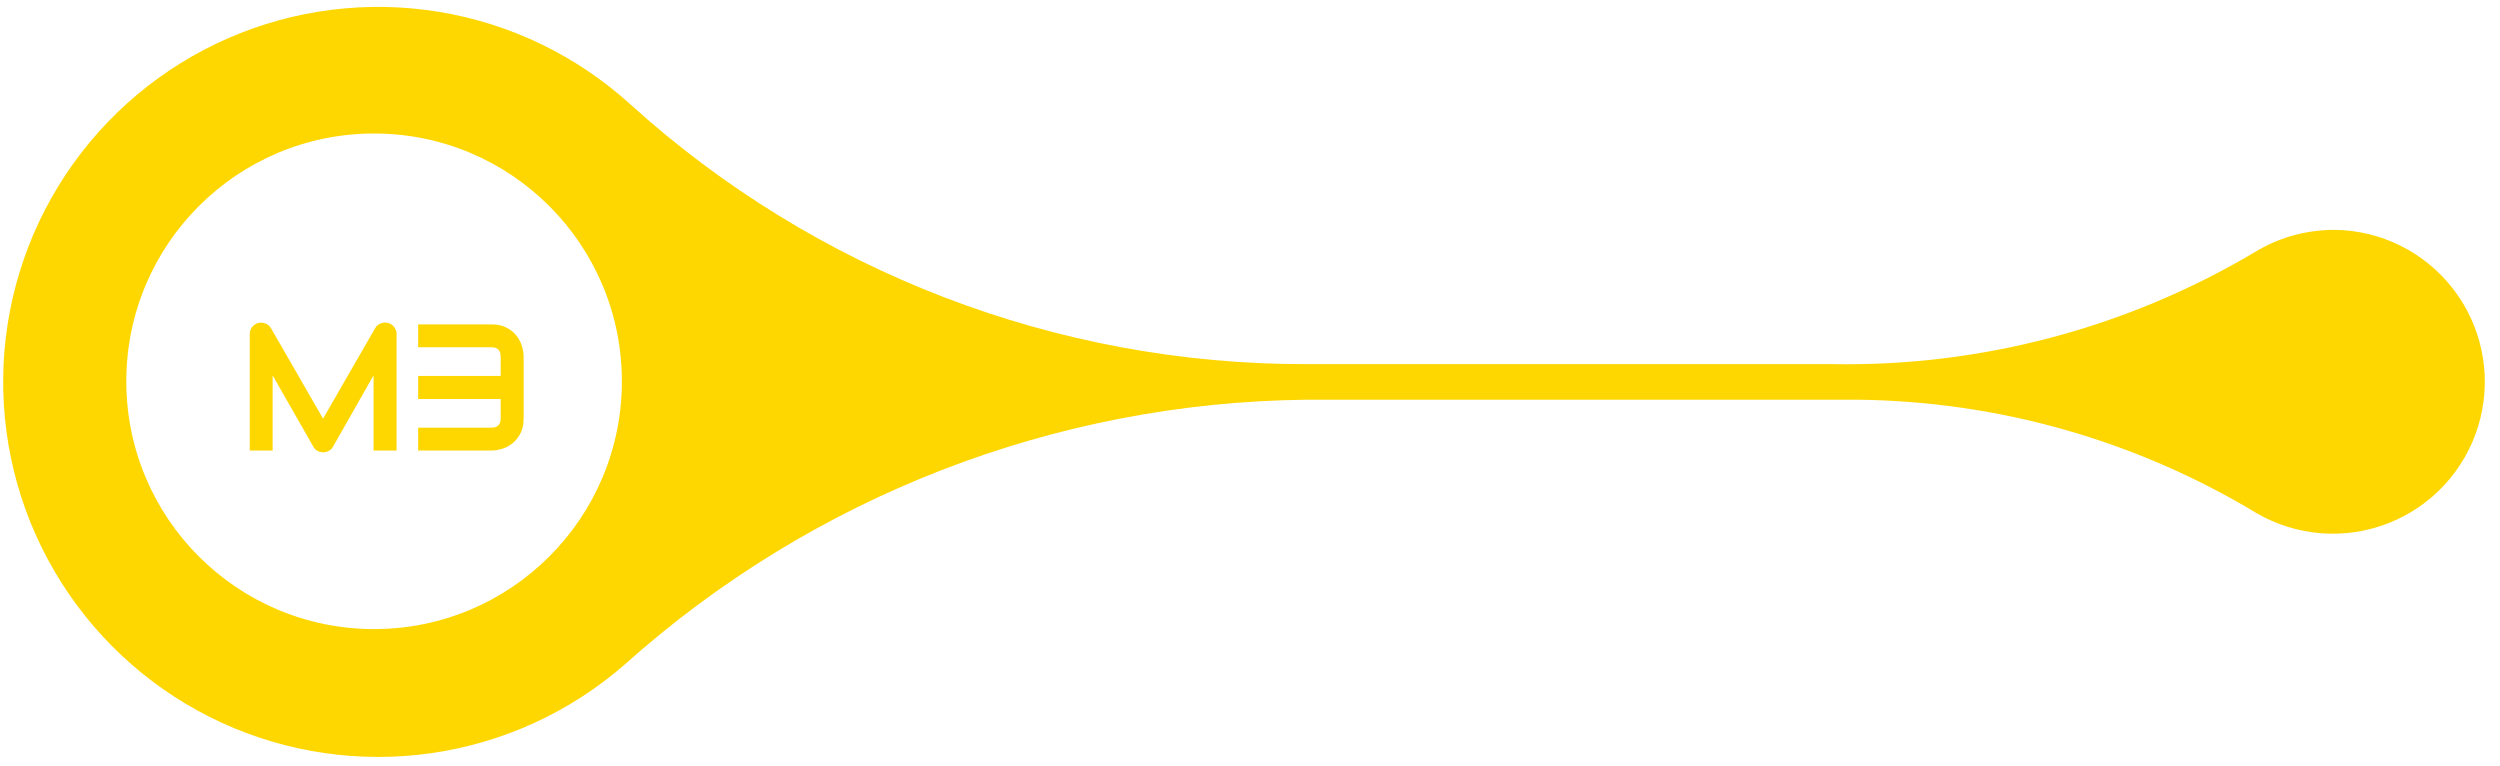 <svg width="222" height="68" viewBox="0 0 222 68" fill="none" xmlns="http://www.w3.org/2000/svg">
<path d="M33.171 40.007H35.218V29.671C35.218 29.436 35.148 29.228 35.007 29.046C34.867 28.864 34.687 28.741 34.468 28.679C34.239 28.621 34.018 28.634 33.804 28.718C33.596 28.801 33.432 28.942 33.312 29.14L28.687 37.179L24.062 29.14C24.005 29.041 23.934 28.957 23.851 28.89C23.768 28.817 23.674 28.762 23.57 28.726C23.471 28.684 23.367 28.66 23.257 28.655C23.148 28.645 23.039 28.653 22.929 28.679C22.705 28.741 22.523 28.864 22.382 29.046C22.247 29.228 22.179 29.436 22.179 29.671V40.007H24.21V33.335L27.828 39.671C27.916 39.832 28.036 39.955 28.187 40.038C28.343 40.121 28.51 40.163 28.687 40.163C28.869 40.163 29.039 40.121 29.195 40.038C29.356 39.955 29.481 39.832 29.57 39.671L33.171 33.335V40.007Z" fill="#FFD700"/>

<path d="M46.211 38.491C46.404 38.127 46.5 37.681 46.5 37.155V31.655C46.5 31.468 46.476 31.267 46.429 31.054C46.388 30.835 46.32 30.621 46.226 30.413C46.133 30.2 46.01 29.996 45.859 29.804C45.708 29.611 45.526 29.442 45.312 29.296C45.104 29.145 44.862 29.025 44.586 28.936C44.31 28.848 43.997 28.804 43.648 28.804H37.133V30.835H43.648C44.19 30.835 44.461 31.114 44.461 31.671V33.382H37.133V35.429H44.461V37.155C44.461 37.421 44.393 37.624 44.258 37.765C44.127 37.905 43.924 37.976 43.648 37.976H37.133V40.007H43.648C43.935 40.007 44.245 39.957 44.578 39.858C44.911 39.759 45.219 39.598 45.5 39.374C45.786 39.145 46.023 38.851 46.211 38.491Z" fill="#FFD700"/>
<path fill-rule="evenodd" clip-rule="evenodd" d="M200.157 22.43C202.526 20.963 205.292 20.268 208.074 20.441C210.102 20.579 212.072 21.173 213.838 22.179C215.604 23.185 217.12 24.577 218.273 26.251C219.425 27.925 220.185 29.838 220.494 31.847C220.804 33.856 220.656 35.909 220.061 37.852C219.465 39.796 218.439 41.58 217.058 43.071C215.676 44.562 213.976 45.721 212.084 46.463C210.191 47.205 208.156 47.51 206.129 47.354C204.103 47.199 202.137 46.588 200.38 45.566C189.673 39.102 177.429 35.624 164.922 35.494H116.066C93.689 35.724 72.158 44.079 55.483 59.002C50.644 63.226 44.687 65.96 38.329 66.876C31.972 67.791 25.485 66.849 19.651 64.162C13.818 61.474 8.885 57.158 5.449 51.731C2.012 46.305 0.218 40.001 0.283 33.578C0.348 27.155 2.269 20.888 5.814 15.532C9.359 10.176 14.378 5.96 20.265 3.391C26.152 0.822 32.656 0.011 38.993 1.054C45.331 2.098 51.232 4.952 55.985 9.272C72.439 24.164 93.855 32.386 116.047 32.335H162.692C175.857 32.571 188.829 29.142 200.157 22.43ZM55.223 33.859C55.223 46.011 45.371 55.862 33.219 55.862C21.067 55.862 11.216 46.011 11.216 33.859C11.216 21.707 21.067 11.855 33.219 11.855C45.371 11.855 55.223 21.707 55.223 33.859Z" fill="#FFD700"/>
</svg>
